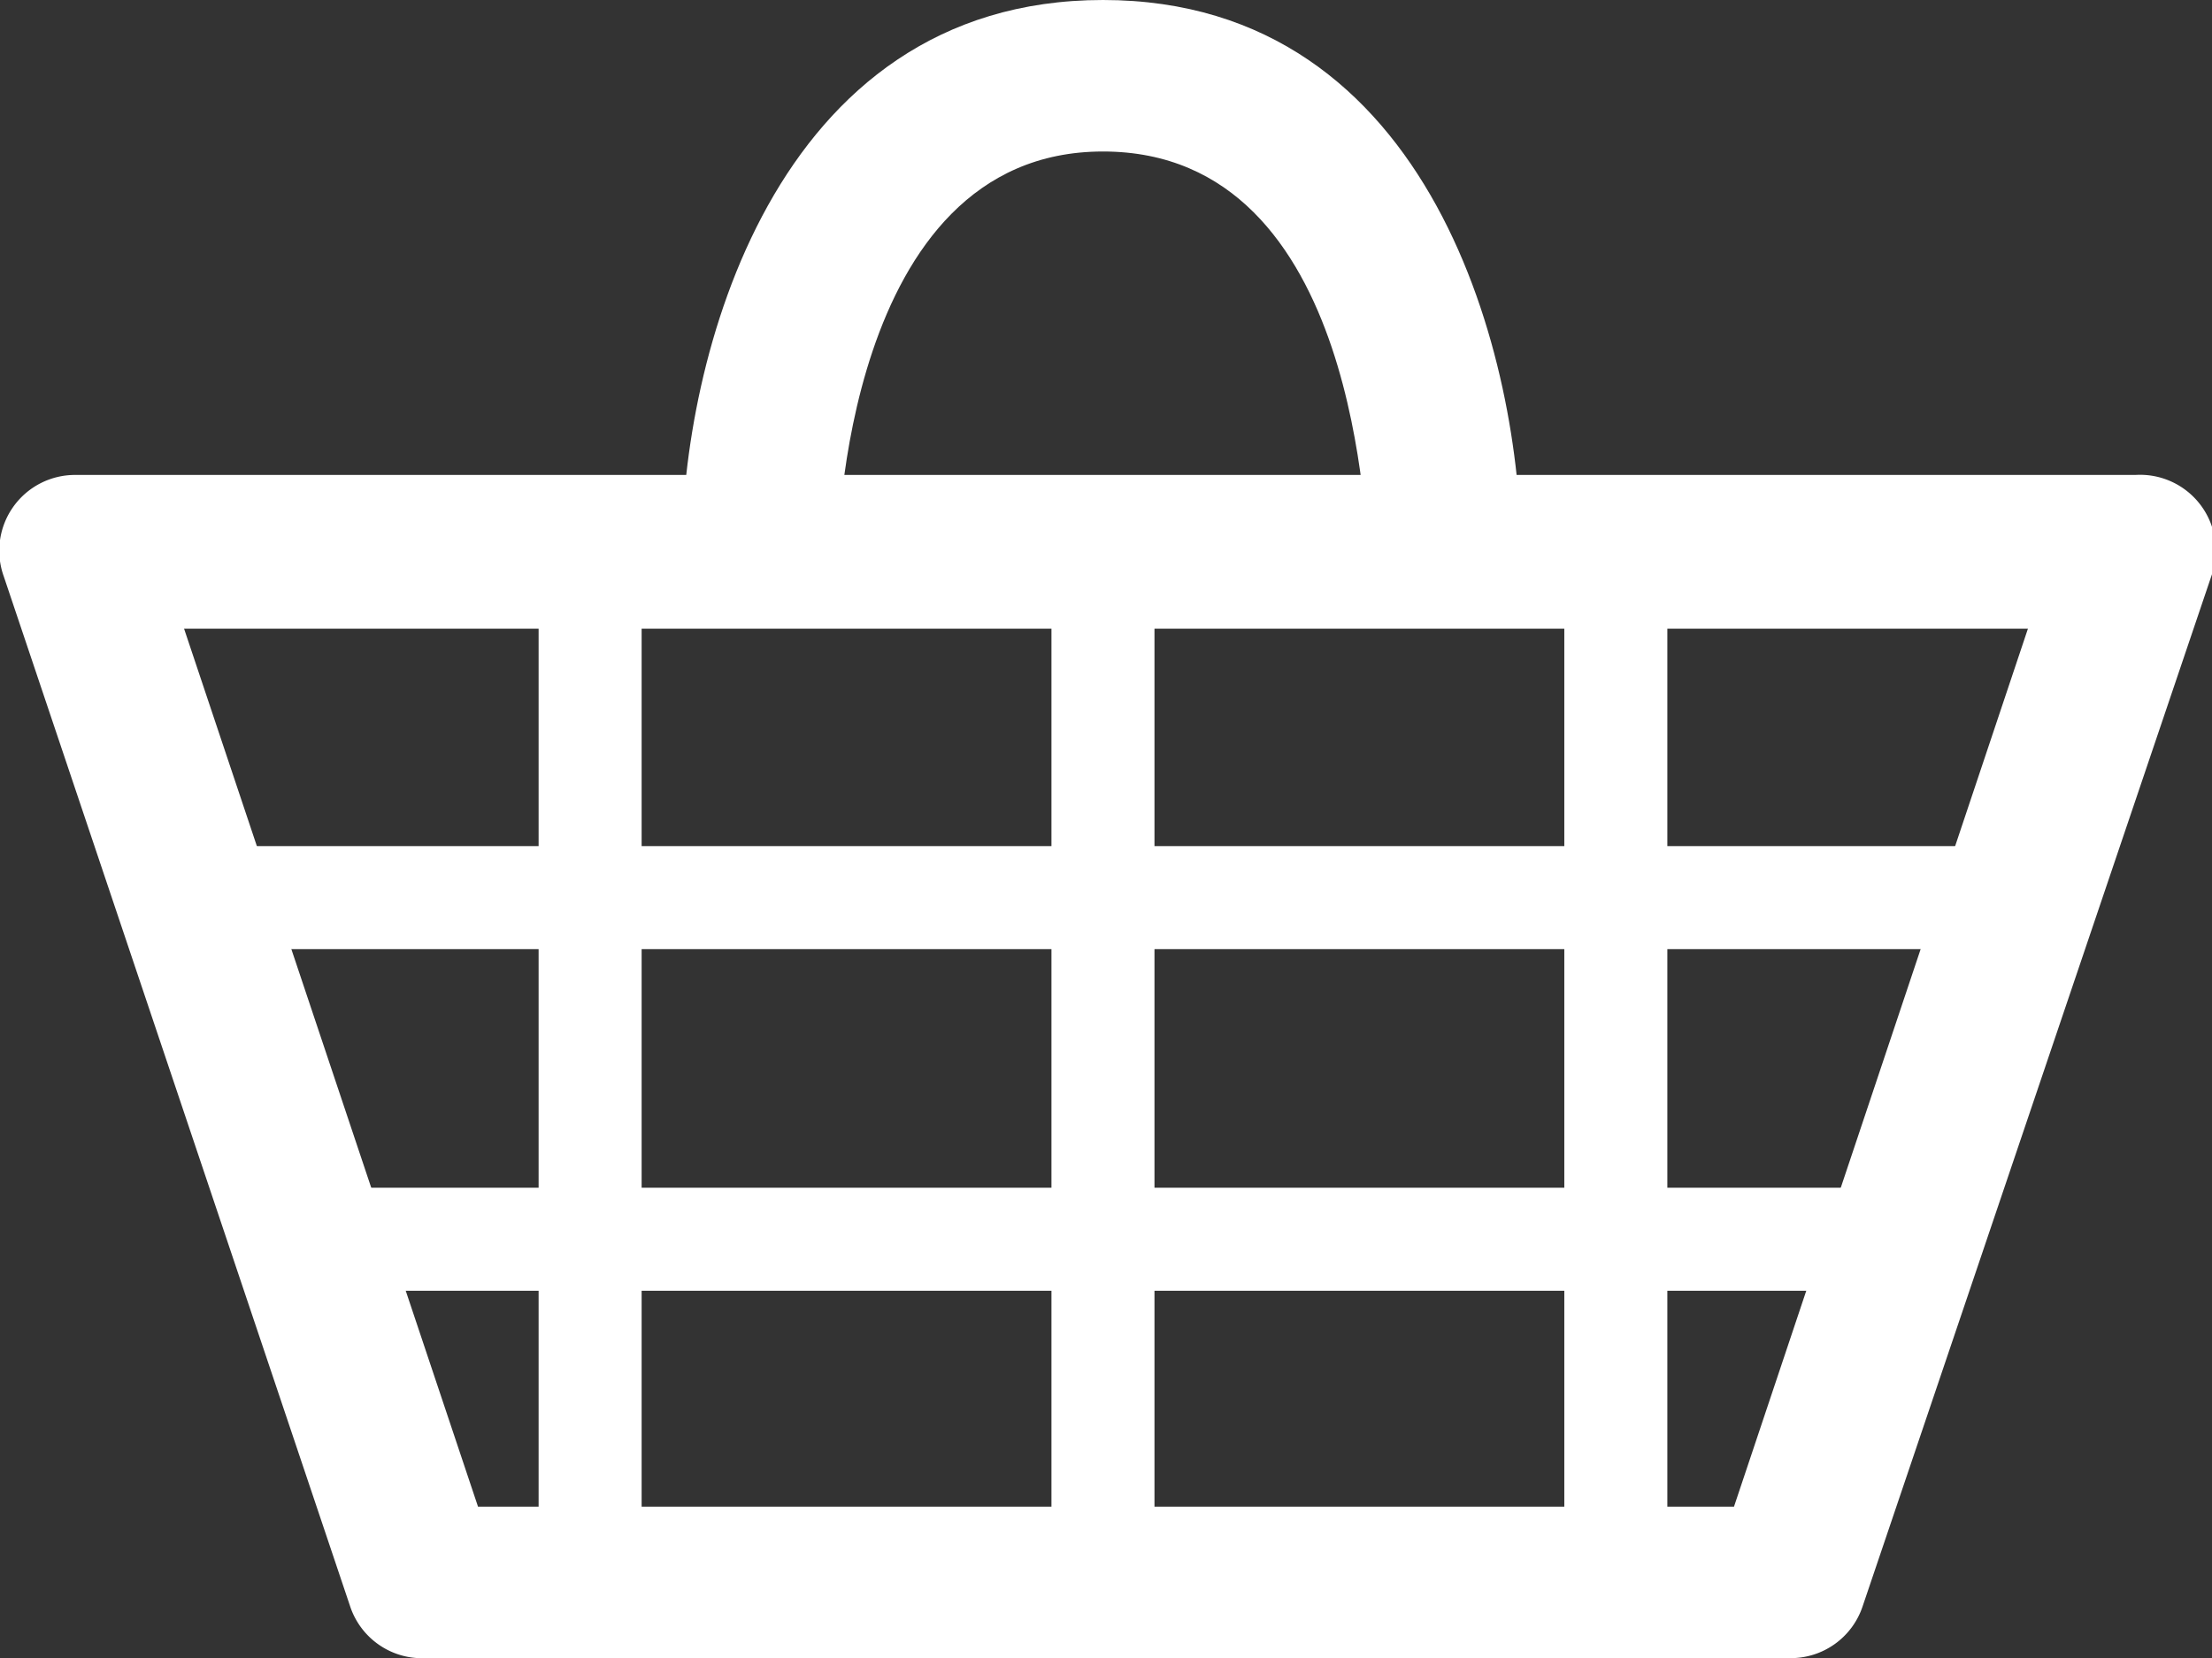 <svg xmlns="http://www.w3.org/2000/svg" viewBox="0 0 29.2 21.89"><rect x="0" y="0" width="29.2" height="21.89" fill="#333333" stroke="none"/><defs><style>.cls-1{fill:#fff}</style></defs><title>cart</title><g id="Слой_2" data-name="Слой 2"><g id="Layer_5" data-name="Layer 5"><path class="cls-1" d="M2.46 11.17h24.37v1.36H2.46zm17.62-3.84h-2C18 7.12 18 2 14.56 2s-3.5 5.25-3.5 5.3H9C9 4.8 10.18 0 14.56 0s5.52 4.8 5.52 7.33z"/><path class="cls-1" d="M23.62 21.89h-18a1 1 0 0 1-1-.69L.05 7.61A1 1 0 0 1 1 6.27h27.19a1 1 0 0 1 1 1.34l-4.6 13.59a1 1 0 0 1-.97.69zm-17.31-2h16.58L26.77 8.3H2.43z"/><path class="cls-1" d="M13.88 7.33h1.36v13.54h-1.36z"/><path class="cls-1" d="M3.72 15.68h21.21v1.36H3.72z"/><path class="cls-1" d="M7.11 7.33h1.36v13.54H7.11zm13.54 0h1.36v13.54h-1.36z"/></g></g></svg>